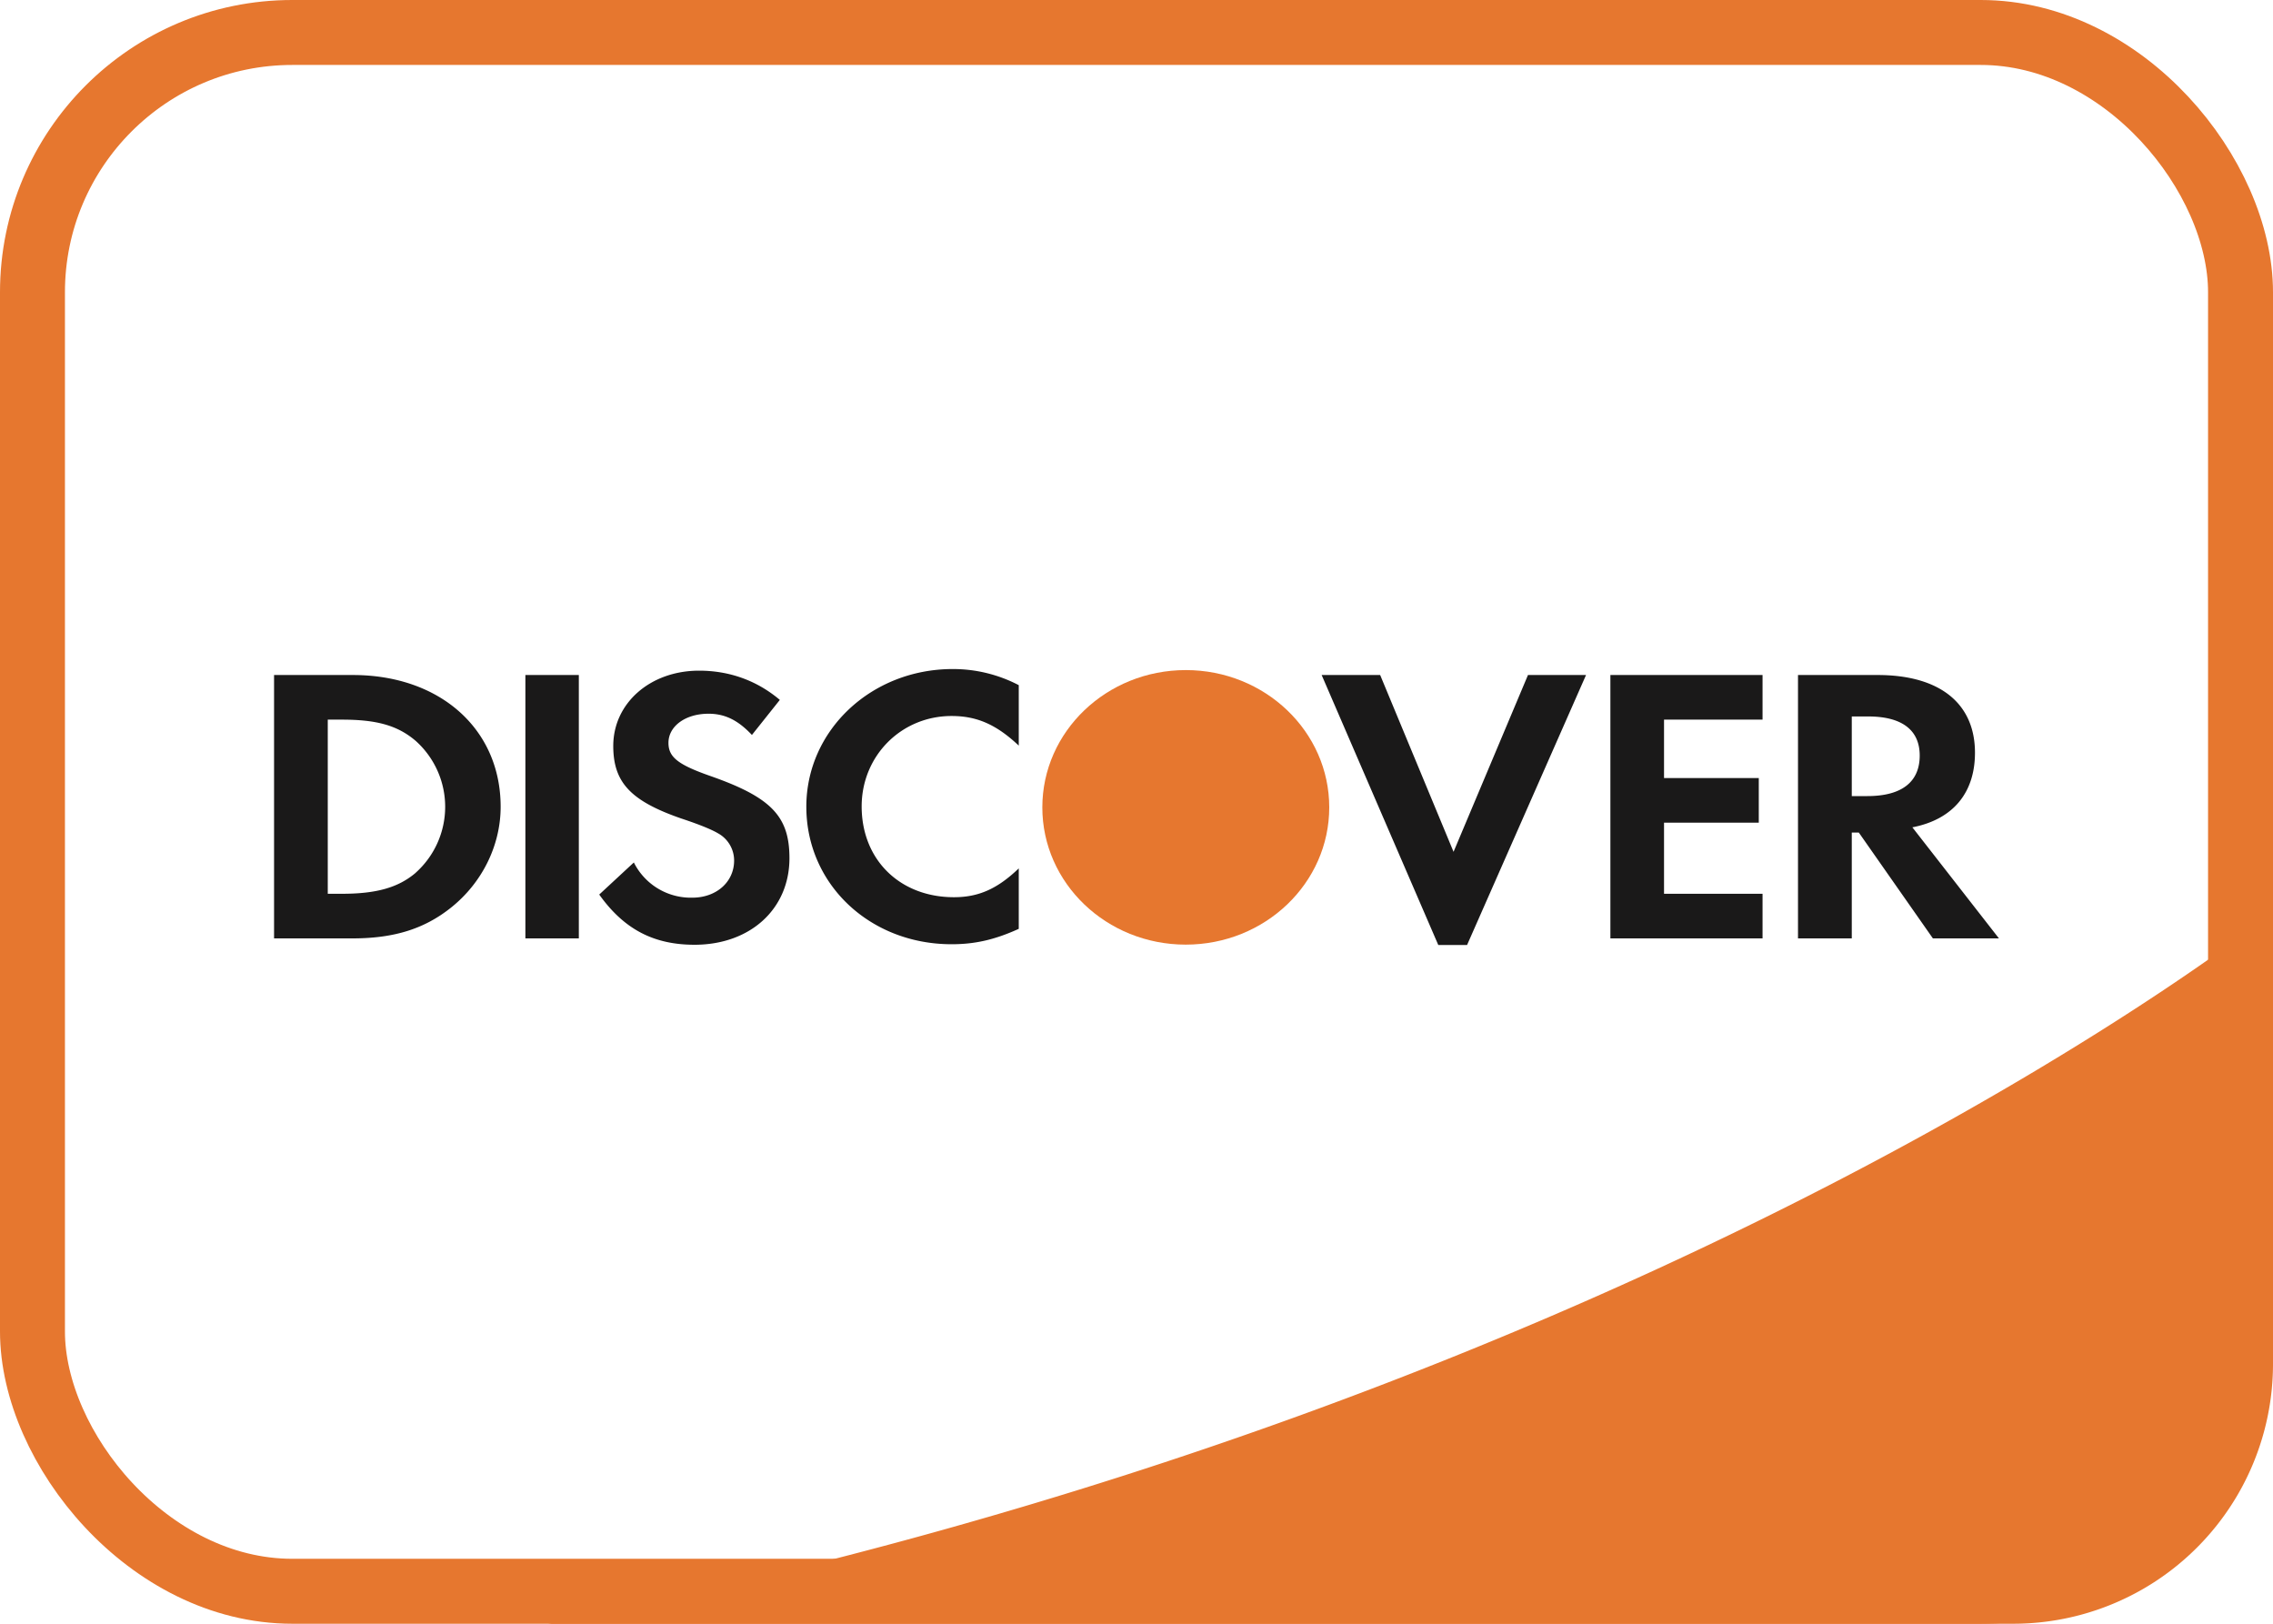 <svg xmlns="http://www.w3.org/2000/svg" xmlns:xlink="http://www.w3.org/1999/xlink" width="35" height="25"><defs><path id="a" d="M8.44 25h22.555A4 4 0 0 0 35 20.997v-6.956S25.62 21.61 8.44 25z"/></defs><g fill="none" fill-rule="evenodd"><rect width="34" height="24" x=".5" y=".5" stroke="#E6772F" rx="4"/><use fill="#E6772F" xlink:href="#a"/><path fill="#1A1919" d="M6.401 13.438c-.263.224-.597.323-1.132.323h-.222V11.08h.222c.535 0 .856.091 1.132.327a1.362 1.362 0 0 1 0 2.03zm-.966-3.045H4.22v4.055h1.207c.642 0 1.106-.147 1.513-.47.482-.382.769-.959.769-1.557 0-1.197-.935-2.028-2.274-2.028zM8.09 10.393h.823v4.055H8.09zM10.936 11.947c-.498-.175-.643-.29-.643-.51 0-.255.26-.448.617-.448.247 0 .451.095.668.327l.43-.54c-.355-.3-.78-.45-1.244-.45-.75 0-1.321.499-1.321 1.159 0 .56.266.845 1.041 1.115.324.107.489.181.572.23a.478.478 0 0 1 .248.419c0 .33-.273.572-.643.572a.981.981 0 0 1-.901-.542l-.533.494c.381.534.838.773 1.467.773.858 0 1.462-.55 1.462-1.333 0-.645-.28-.937-1.22-1.266m1.48.474c0 1.193.978 2.117 2.237 2.117.355 0 .66-.067 1.034-.237v-.931c-.331.318-.622.444-.998.444-.832 0-1.421-.576-1.421-1.398 0-.777.608-1.392 1.385-1.392.392 0 .691.133 1.034.456v-.931a2.188 2.188 0 0 0-1.017-.248c-1.252 0-2.254.942-2.254 2.12M22.382 13.115l-1.13-2.722h-.901l1.796 4.157h.443l1.832-4.157h-.894l-1.146 2.722M24.797 14.448h2.343v-.687h-1.517v-1.095h1.459v-.687h-1.459v-.899h1.517v-.687h-2.343v4.055M28.754 12.257h-.24v-1.226h.253c.517 0 .793.207.793.602 0 .406-.276.624-.806.624zm1.657-.668c0-.76-.544-1.196-1.498-1.196h-1.227v4.055h.828v-1.63h.108l1.141 1.63h1.017l-1.333-1.71c.623-.121.964-.528.964-1.149z"/><path fill="#E6772F" d="M20.468 12.43c0 1.168-.989 2.114-2.21 2.114-1.22 0-2.208-.946-2.208-2.113 0-1.168.989-2.114 2.209-2.114 1.22 0 2.209.946 2.209 2.114"/></g></svg>